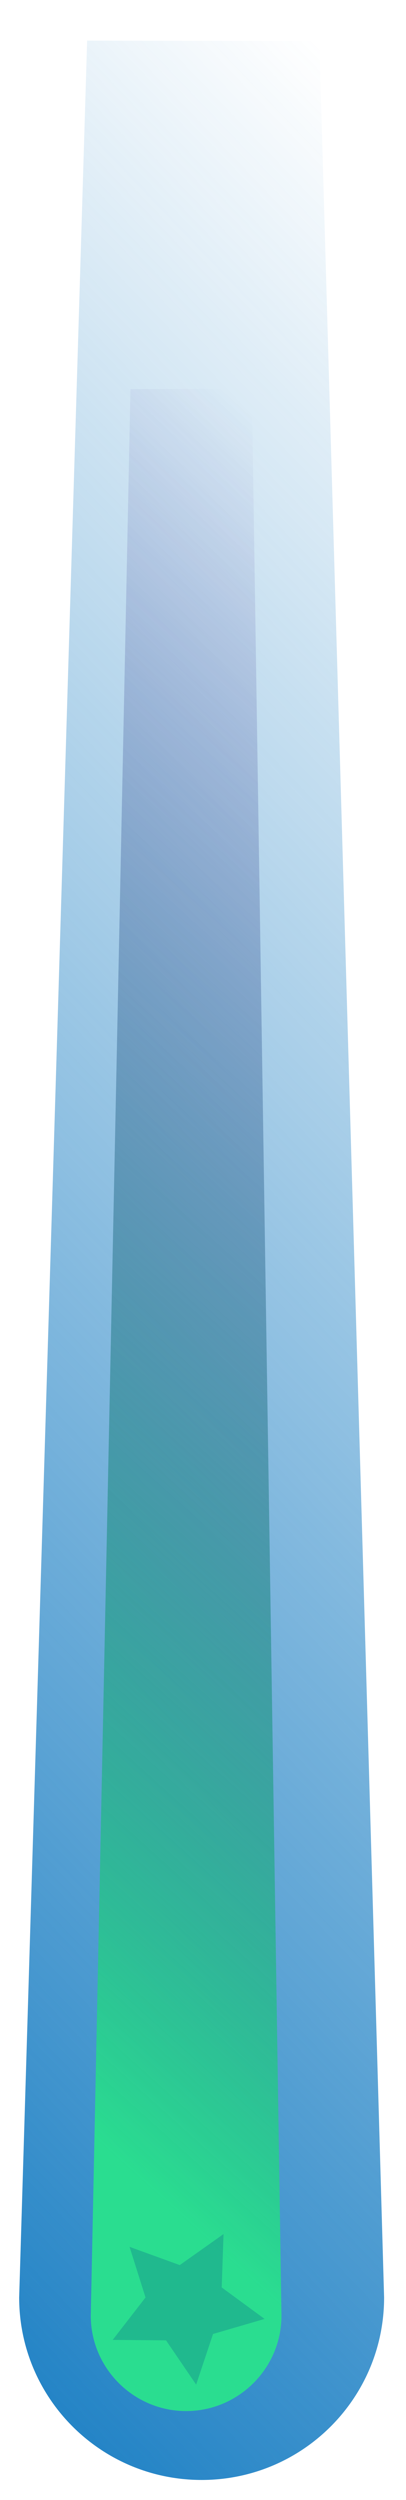 <?xml version="1.0" encoding="UTF-8"?>
<!-- Generator: Adobe Illustrator 21.1.0, SVG Export Plug-In . SVG Version: 6.00 Build 0)  -->
<svg version="1.1" id="Layer_1" xmlns="http://www.w3.org/2000/svg" xmlns:xlink="http://www.w3.org/1999/xlink" x="0px" y="0px" viewBox="0 0 89 548" style="enable-background:new 0 0 89 548;" xml:space="preserve">
	<style type="text/css">
	.st0{fill:url(#SVGID_1_);}
	.st1{fill:url(#SVGID_2_);}
	.st2{opacity:0.24;fill:#004887;}
	</style>
	<linearGradient id="SVGID_1_" gradientUnits="userSpaceOnUse" x1="515.916" y1="-824.611" x2="916.561" y2="-824.611" gradientTransform="matrix(0.722 -0.692 0.692 0.722 97.093 1362.786)">
		<stop offset="0" style="stop-color:#2484C6"/>
		<stop offset="1" style="stop-color:#2484C6;stop-opacity:0"/>
	</linearGradient>
	<path class="st0" d="M70,9l14.2,494.6c0,22.1-17.9,40-40,40l0,0c-22.1,0-40-17.9-40-40L19.1,8.9L70,9z"/>
	<linearGradient id="SVGID_2_" gradientUnits="userSpaceOnUse" x1="613.876" y1="-790.129" x2="957.776" y2="-790.129" gradientTransform="matrix(0.67 -0.742 0.742 0.67 100.678 1417.237)">
		<stop offset="0.106" style="stop-color:#2ADD90"/>
		<stop offset="0.99" style="stop-color:#22007F;stop-opacity:0"/>
	</linearGradient>
	<path class="st1" d="M55.2,85.2l6.5,422.4c0,11.5-9.4,20.9-20.9,20.9l0,0c-11.5,0-20.9-9.4-20.9-20.9l8.7-422.3L55.2,85.2z"/>
	<polygon class="st2" points="28.4,492.5 39.4,496.5 49,489.7 48.6,501.4 58,508.3 46.7,511.6 43,522.7 36.4,513 24.7,512.9   31.9,503.6 "/>
</svg>